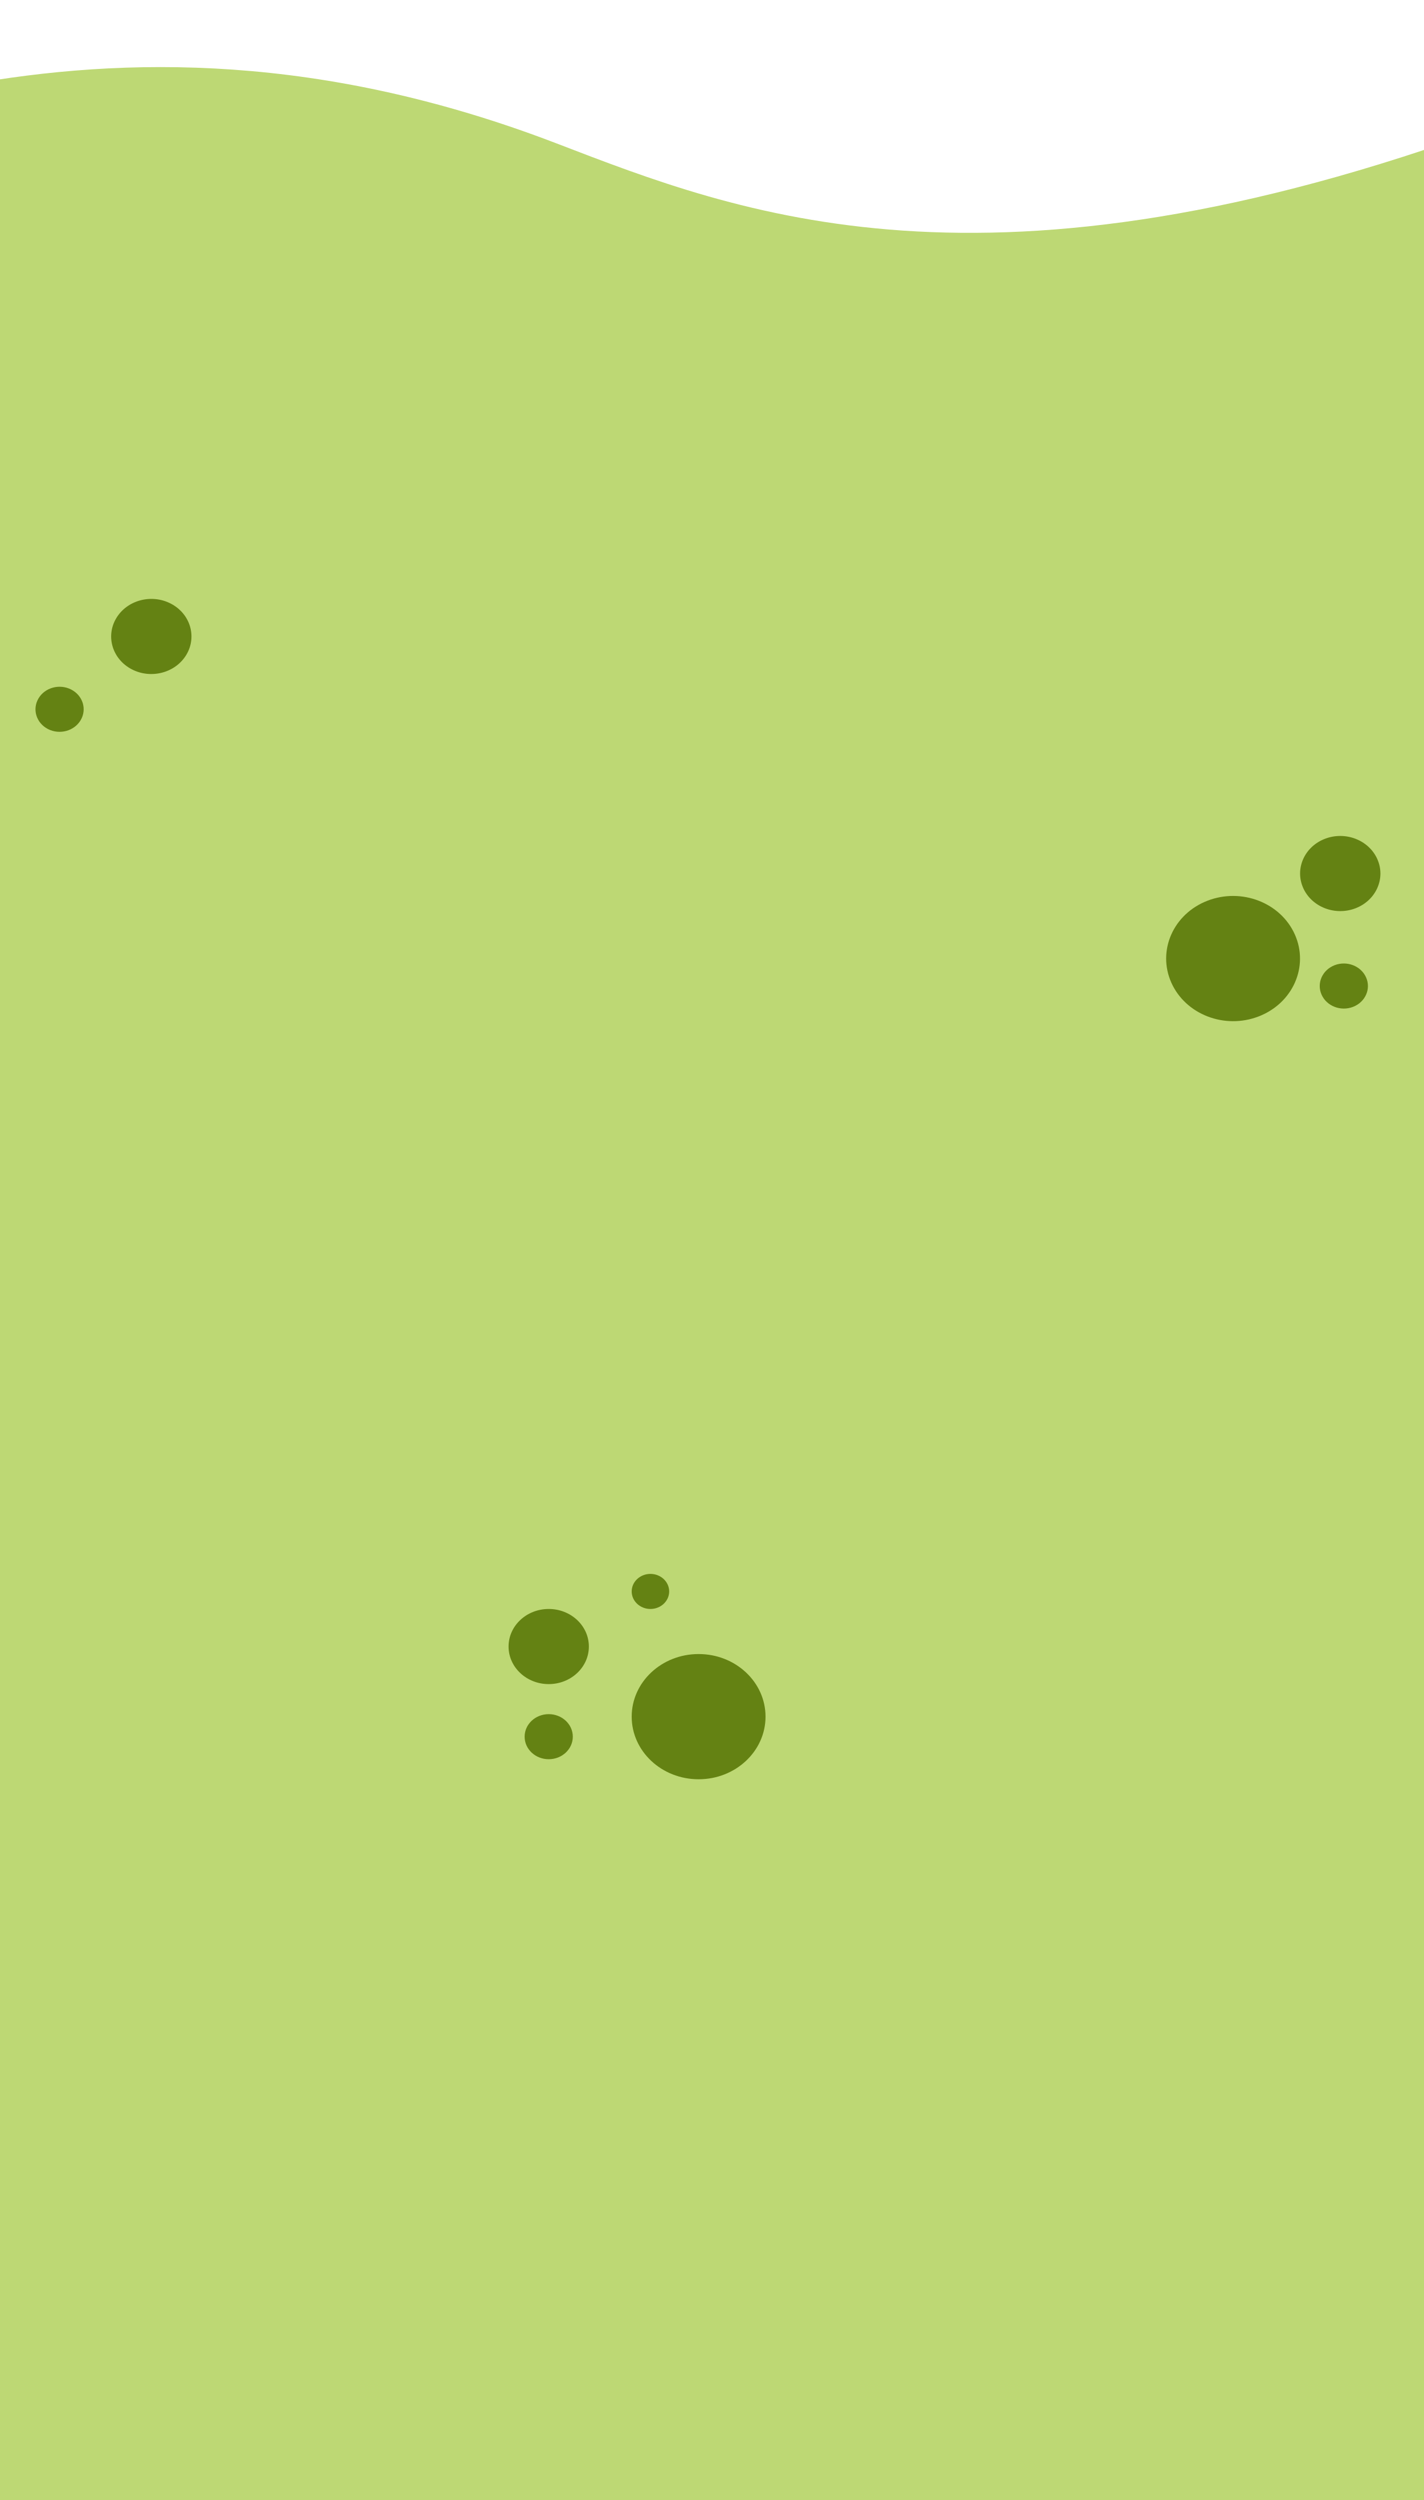 <svg width="266" height="467" viewBox="0 0 266 467" fill="none" xmlns="http://www.w3.org/2000/svg">
<path d="M-531.999 46.102C-531.999 46.102 -516.361 18.368 -500.999 26C-485.636 33.632 -478.664 41.555 -433.079 34.932C-417.74 32.703 -342.03 7.903 -255.495 34.932C-230.286 42.805 -205.503 58.352 -76.995 34.932C-43.248 28.781 16.342 -6.866 104.005 26.805C137.823 39.795 184.23 58.363 279.367 23.334C326.324 6.045 412.164 50.31 498.367 13.503C584.571 -23.305 661.001 26.805 661.001 26.805V455.025C661.001 461.652 655.629 467.025 649.001 467.025H-519.999C-526.626 467.025 -531.999 461.652 -531.999 455.025V46.102Z" fill="#A2C83A" fill-opacity="0.7"/>
<ellipse rx="3.5" ry="3.275" transform="matrix(1 0 0 -1 121.499 297.274)" fill="#648213"/>
<ellipse rx="4.5" ry="4.21" transform="matrix(1 0 0 -1 102.499 324.406)" fill="#648213"/>
<ellipse rx="7.5" ry="7.017" transform="matrix(1 0 0 -1 102.499 307.566)" fill="#648213"/>
<ellipse rx="12.5" ry="11.695" transform="matrix(1 0 0 -1 130.499 320.664)" fill="#648213"/>
<ellipse rx="4.459" ry="4.254" transform="matrix(0.932 -0.362 -0.406 -0.914 251.024 184.187)" fill="#648213"/>
<ellipse rx="7.431" ry="7.09" transform="matrix(0.932 -0.362 -0.406 -0.914 250.357 163.172)" fill="#648213"/>
<ellipse rx="12.385" ry="11.817" transform="matrix(0.932 -0.362 -0.406 -0.914 230.338 179.056)" fill="#648213"/>
<ellipse rx="4.335" ry="4.38" transform="matrix(0.909 0.468 0.496 -0.842 11.129 132.492)" fill="#648213"/>
<ellipse rx="7.225" ry="7.3" transform="matrix(0.909 0.468 0.496 -0.842 28.265 118.89)" fill="#648213"/>
</svg>
